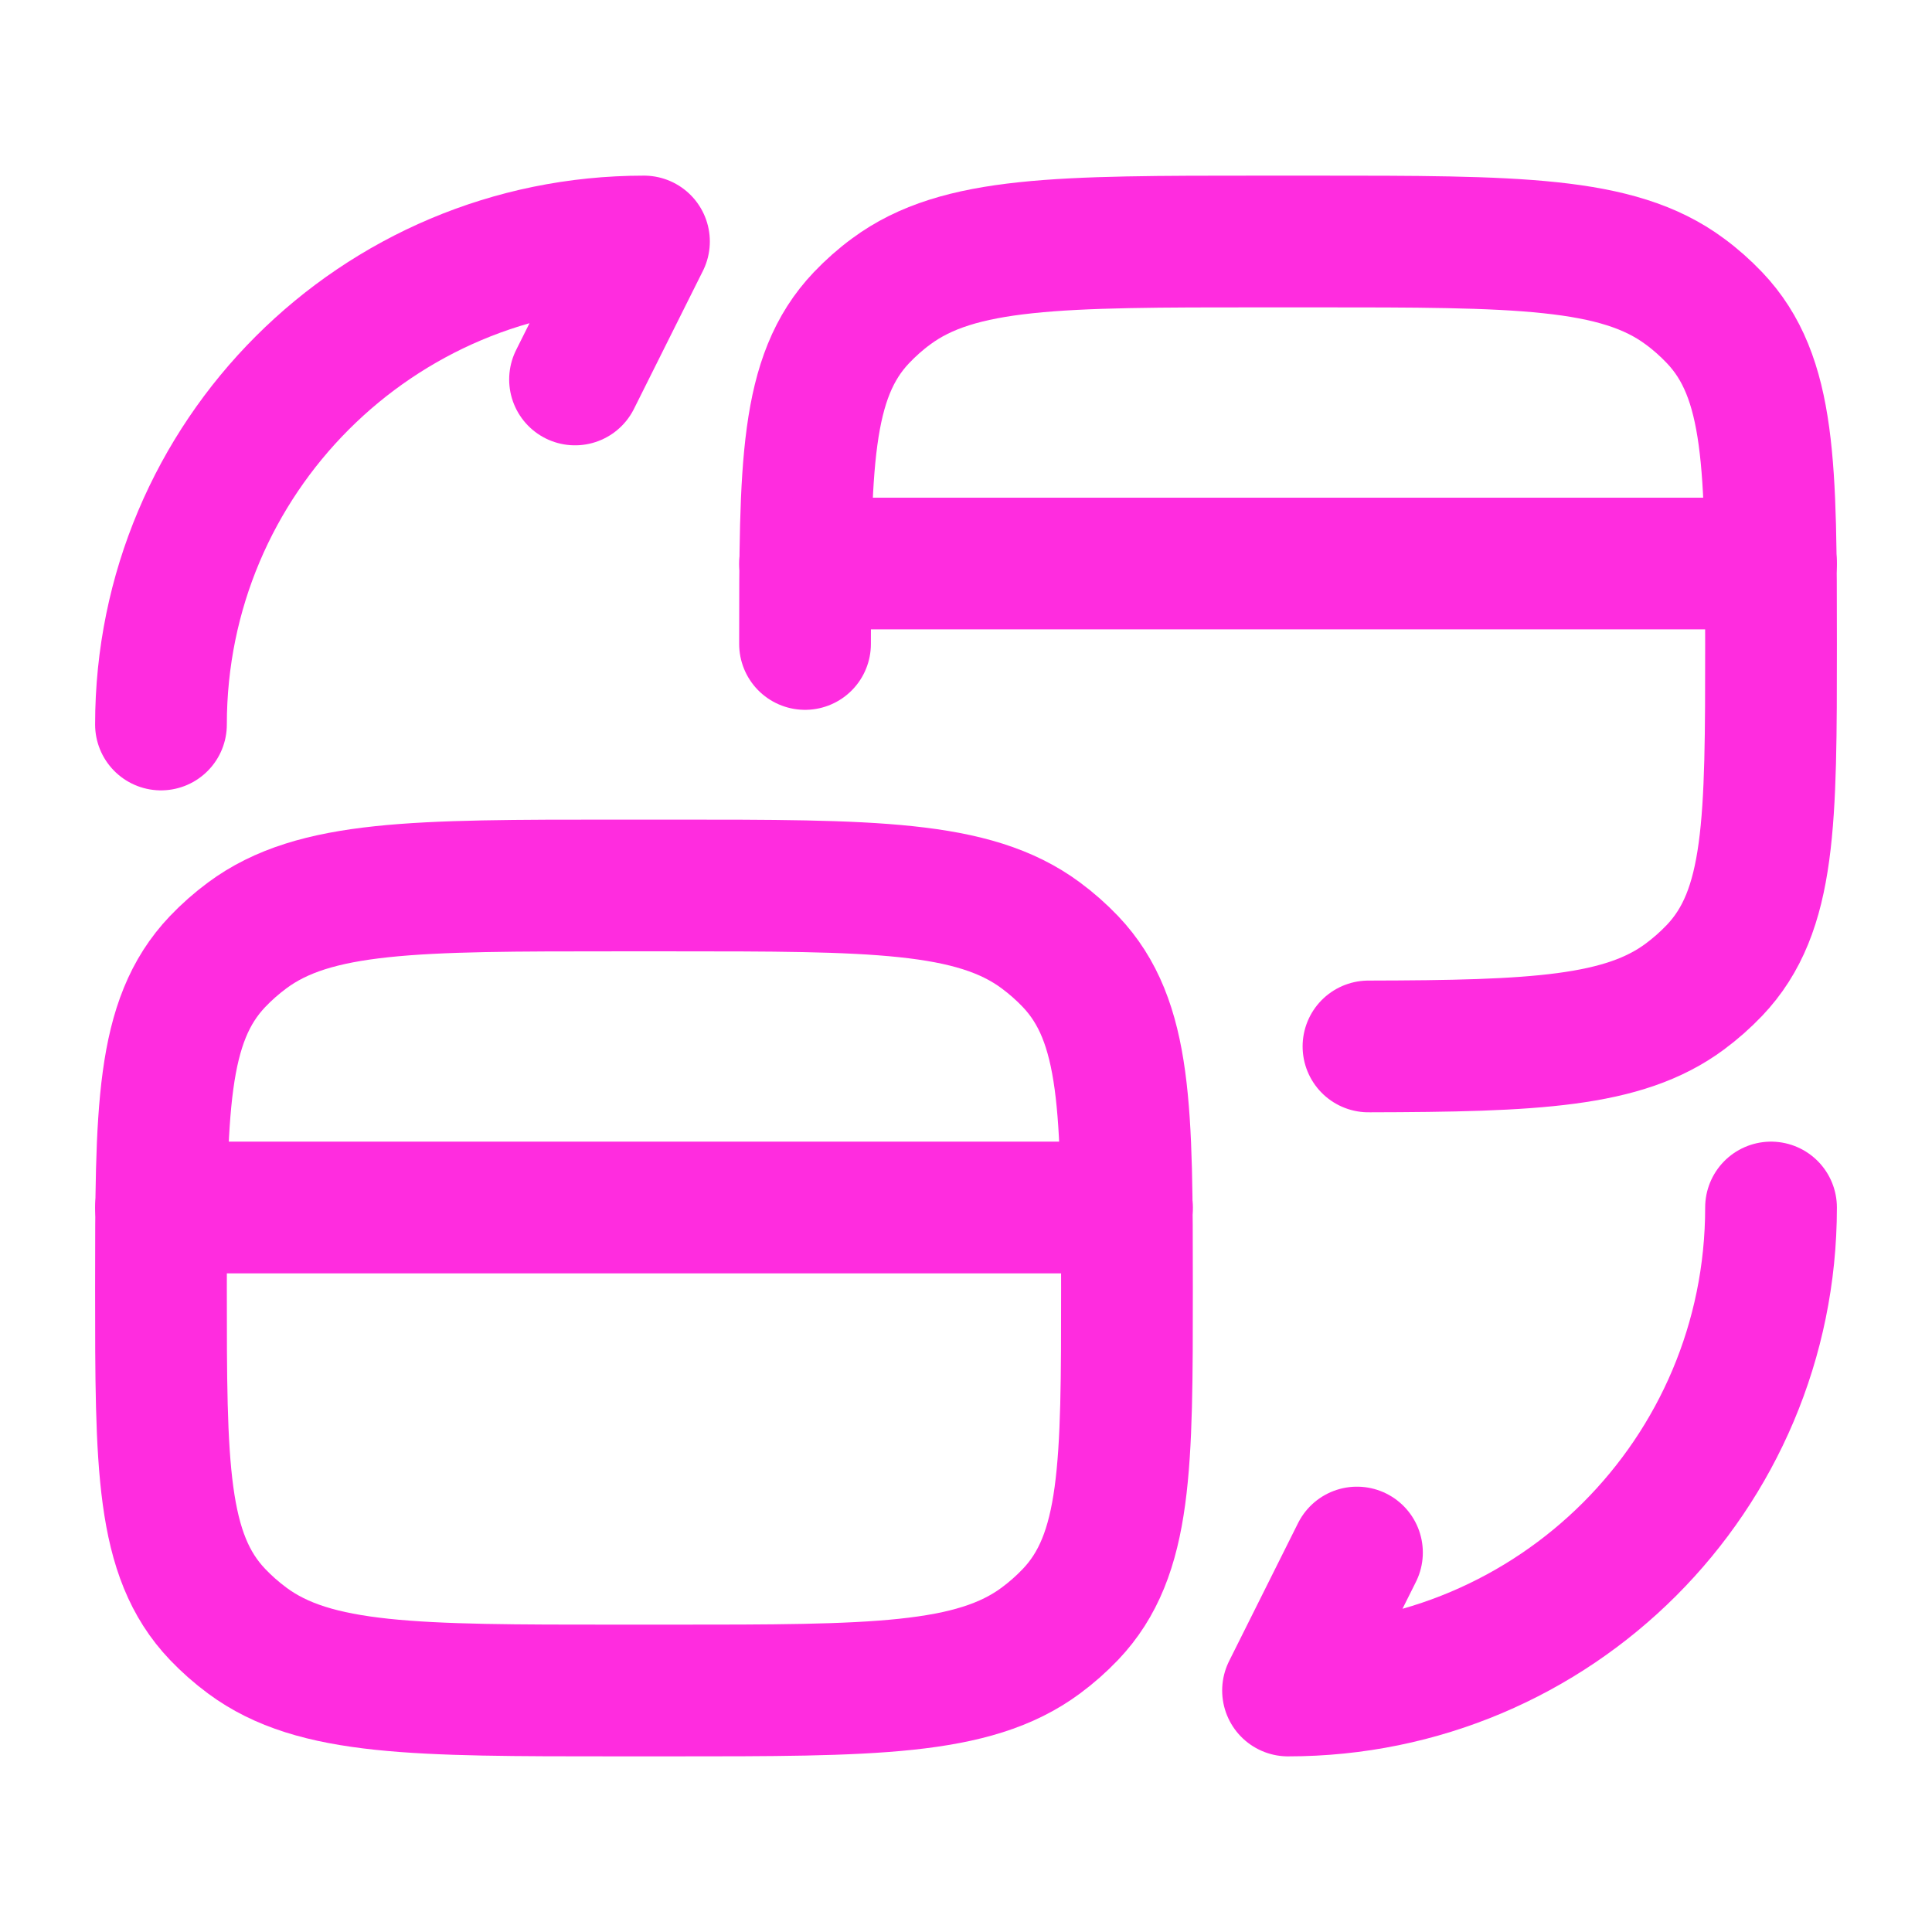 <svg width="22" height="22" viewBox="0 0 22 22" fill="none" xmlns="http://www.w3.org/2000/svg">
<path d="M1.833 14.667C1.833 16.693 1.833 17.707 2.477 18.383C2.58 18.491 2.693 18.591 2.816 18.682C3.582 19.25 4.731 19.25 7.028 19.25H7.639C9.936 19.25 11.084 19.25 11.851 18.682C11.974 18.591 12.087 18.491 12.19 18.383C12.833 17.707 12.833 16.693 12.833 14.667C12.833 12.64 12.833 11.627 12.19 10.95C12.087 10.842 11.974 10.742 11.851 10.651C11.084 10.083 9.936 10.083 7.639 10.083H7.028C4.731 10.083 3.582 10.083 2.816 10.651C2.693 10.742 2.58 10.842 2.477 10.95C1.833 11.627 1.833 12.64 1.833 14.667Z" stroke="#FF2CDF" stroke-width="1.5" stroke-linecap="round" stroke-linejoin="round"/>
<path d="M9.167 7.333C9.167 5.307 9.167 4.293 9.81 3.617C9.913 3.509 10.026 3.408 10.149 3.318C10.916 2.75 12.064 2.75 14.361 2.75H14.972C17.269 2.75 18.418 2.75 19.184 3.318C19.307 3.408 19.42 3.509 19.523 3.617C20.167 4.293 20.167 5.307 20.167 7.333C20.167 9.36 20.167 10.373 19.523 11.05C19.42 11.158 19.307 11.258 19.184 11.349C18.489 11.864 17.479 11.912 15.583 11.916" stroke="#FF2CDF" stroke-width="1.5" stroke-linecap="round" stroke-linejoin="round"/>
<path d="M1.833 13.75H12.833" stroke="#FF2CDF" stroke-width="1.5" stroke-linecap="round"/>
<path d="M9.167 6.417H20.167" stroke="#FF2CDF" stroke-width="1.5" stroke-linecap="round"/>
<path d="M1.833 8.25C1.833 5.209 4.293 2.75 7.333 2.75L6.548 4.321" stroke="#FF2CDF" stroke-width="1.5" stroke-linecap="round" stroke-linejoin="round"/>
<path d="M20.167 13.75C20.167 16.791 17.707 19.25 14.667 19.25L15.452 17.679" stroke="#FF2CDF" stroke-width="1.5" stroke-linecap="round" stroke-linejoin="round"/>
</svg>
